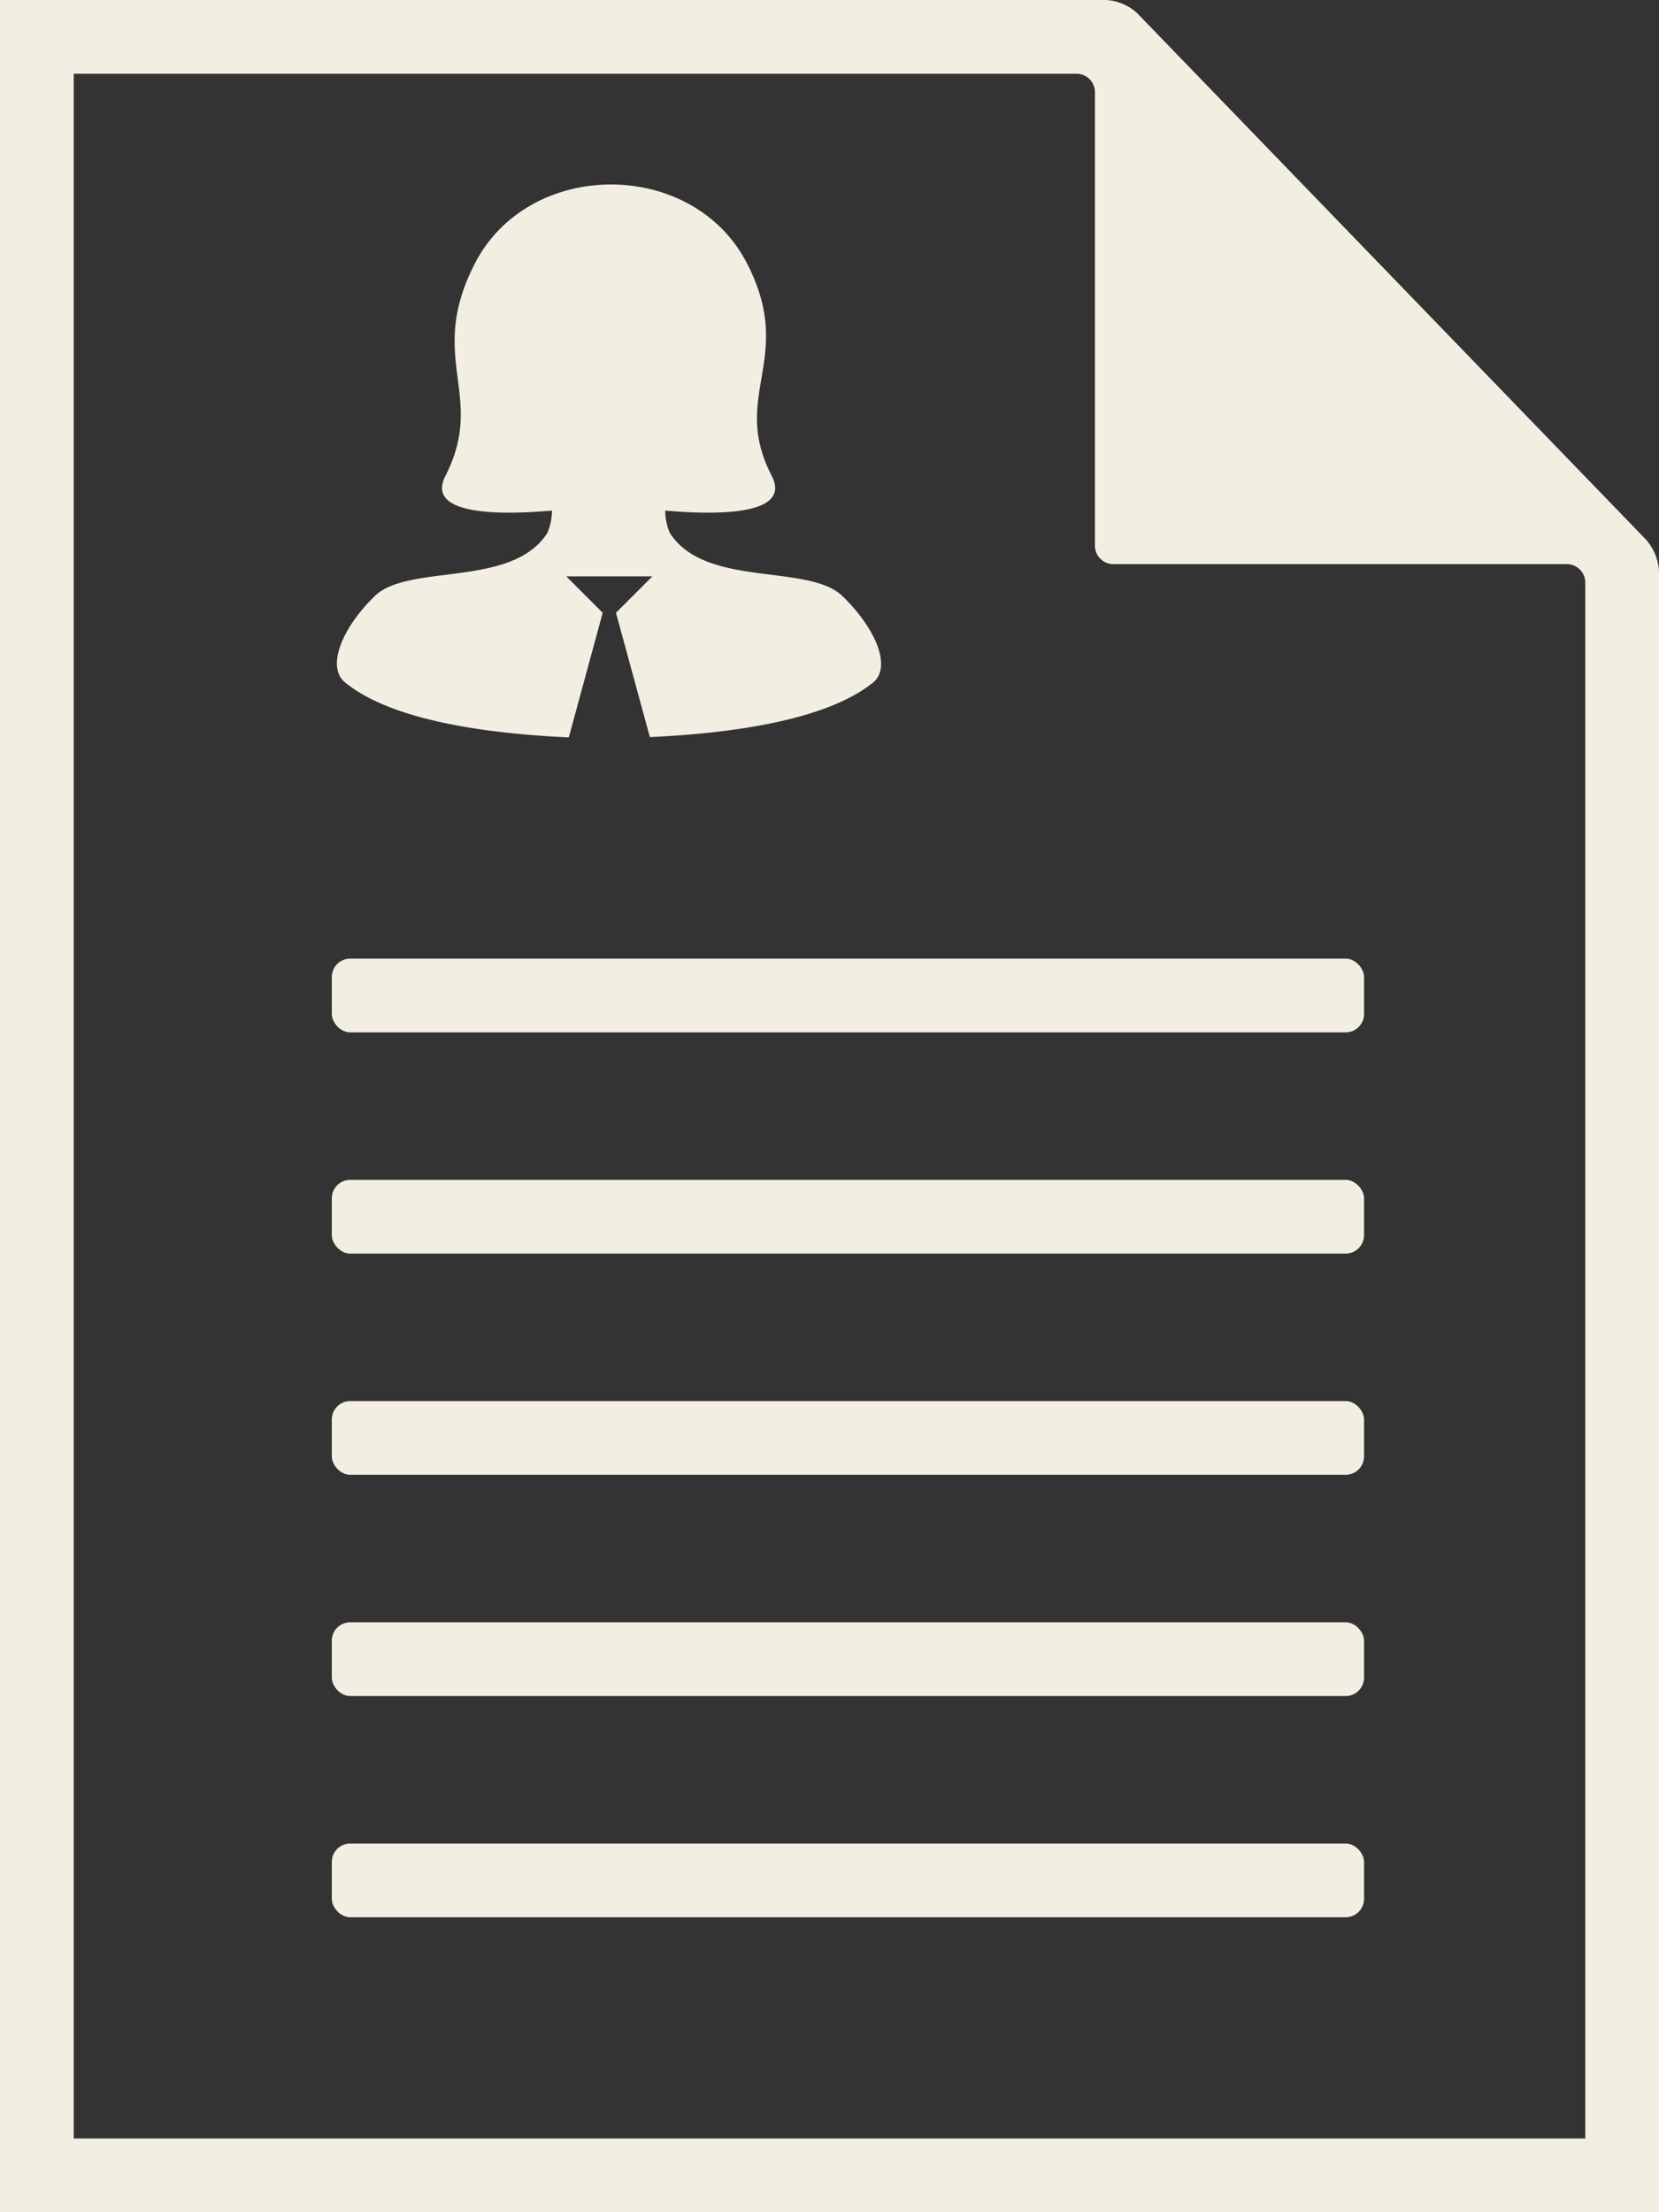 <svg id="Layer_1" data-name="Layer 1" xmlns="http://www.w3.org/2000/svg" viewBox="0 0 112.5 150"><rect x="0" y="0" width="112.5" height="150" fill="#333333" stroke="none"/><title>edit</title><g id="Element"><path id="Female" d="M512.88,349.42c-2.3-2.24-9.32-.53-11.71-4.29a3.84,3.84,0,0,1-.31-1.51c4,0.35,8.55.21,7.22-2.36-2.85-5.51,1.66-7.93-1.68-14.41-3.67-7.12-14.76-7.12-18.44,0-3.34,6.49.8,8.9-2,14.41-1.33,2.57,3.23,2.71,7.22,2.36a3.83,3.83,0,0,1-.31,1.51c-2.39,3.76-9.41,2.05-11.71,4.29s-3.27,4.85-2,5.86c2.94,2.39,8.76,3.42,15.16,3.72l2.3-8.45-2.47-2.47,5.84,0-2.47,2.47,2.3,8.43c6.39-.3,12.22-1.33,15.16-3.72C516.15,354.27,515.29,351.77,512.88,349.42Z" transform="translate(-455.75 -309)" fill="#f2efe2"/><path d="M530.75,309h-75V459h112.5V347.75a3.56,3.56,0,0,0-.87-2.15l-34.51-35.7A3.38,3.38,0,0,0,530.75,309Zm-70,5h68a1.25,1.25,0,0,1,1.25,1.25V346a1.25,1.25,0,0,0,1.25,1.25H562a1.25,1.25,0,0,1,1.25,1.25V454H460.75V314Z" transform="translate(-455.75 -309)" fill="#f2efe2"/><rect x="22.5" y="65" width="70" height="5" rx="1.25" ry="1.25" fill="#f2efe2"/><rect x="22.5" y="125" width="70" height="5" rx="1.25" ry="1.25" fill="#f2efe2"/><rect x="22.5" y="95" width="70" height="5" rx="1.25" ry="1.25" fill="#f2efe2"/><rect x="22.5" y="80" width="70" height="5" rx="1.25" ry="1.25" fill="#f2efe2"/><rect x="22.5" y="110" width="70" height="5" rx="1.25" ry="1.25" fill="#f2efe2"/></g></svg>